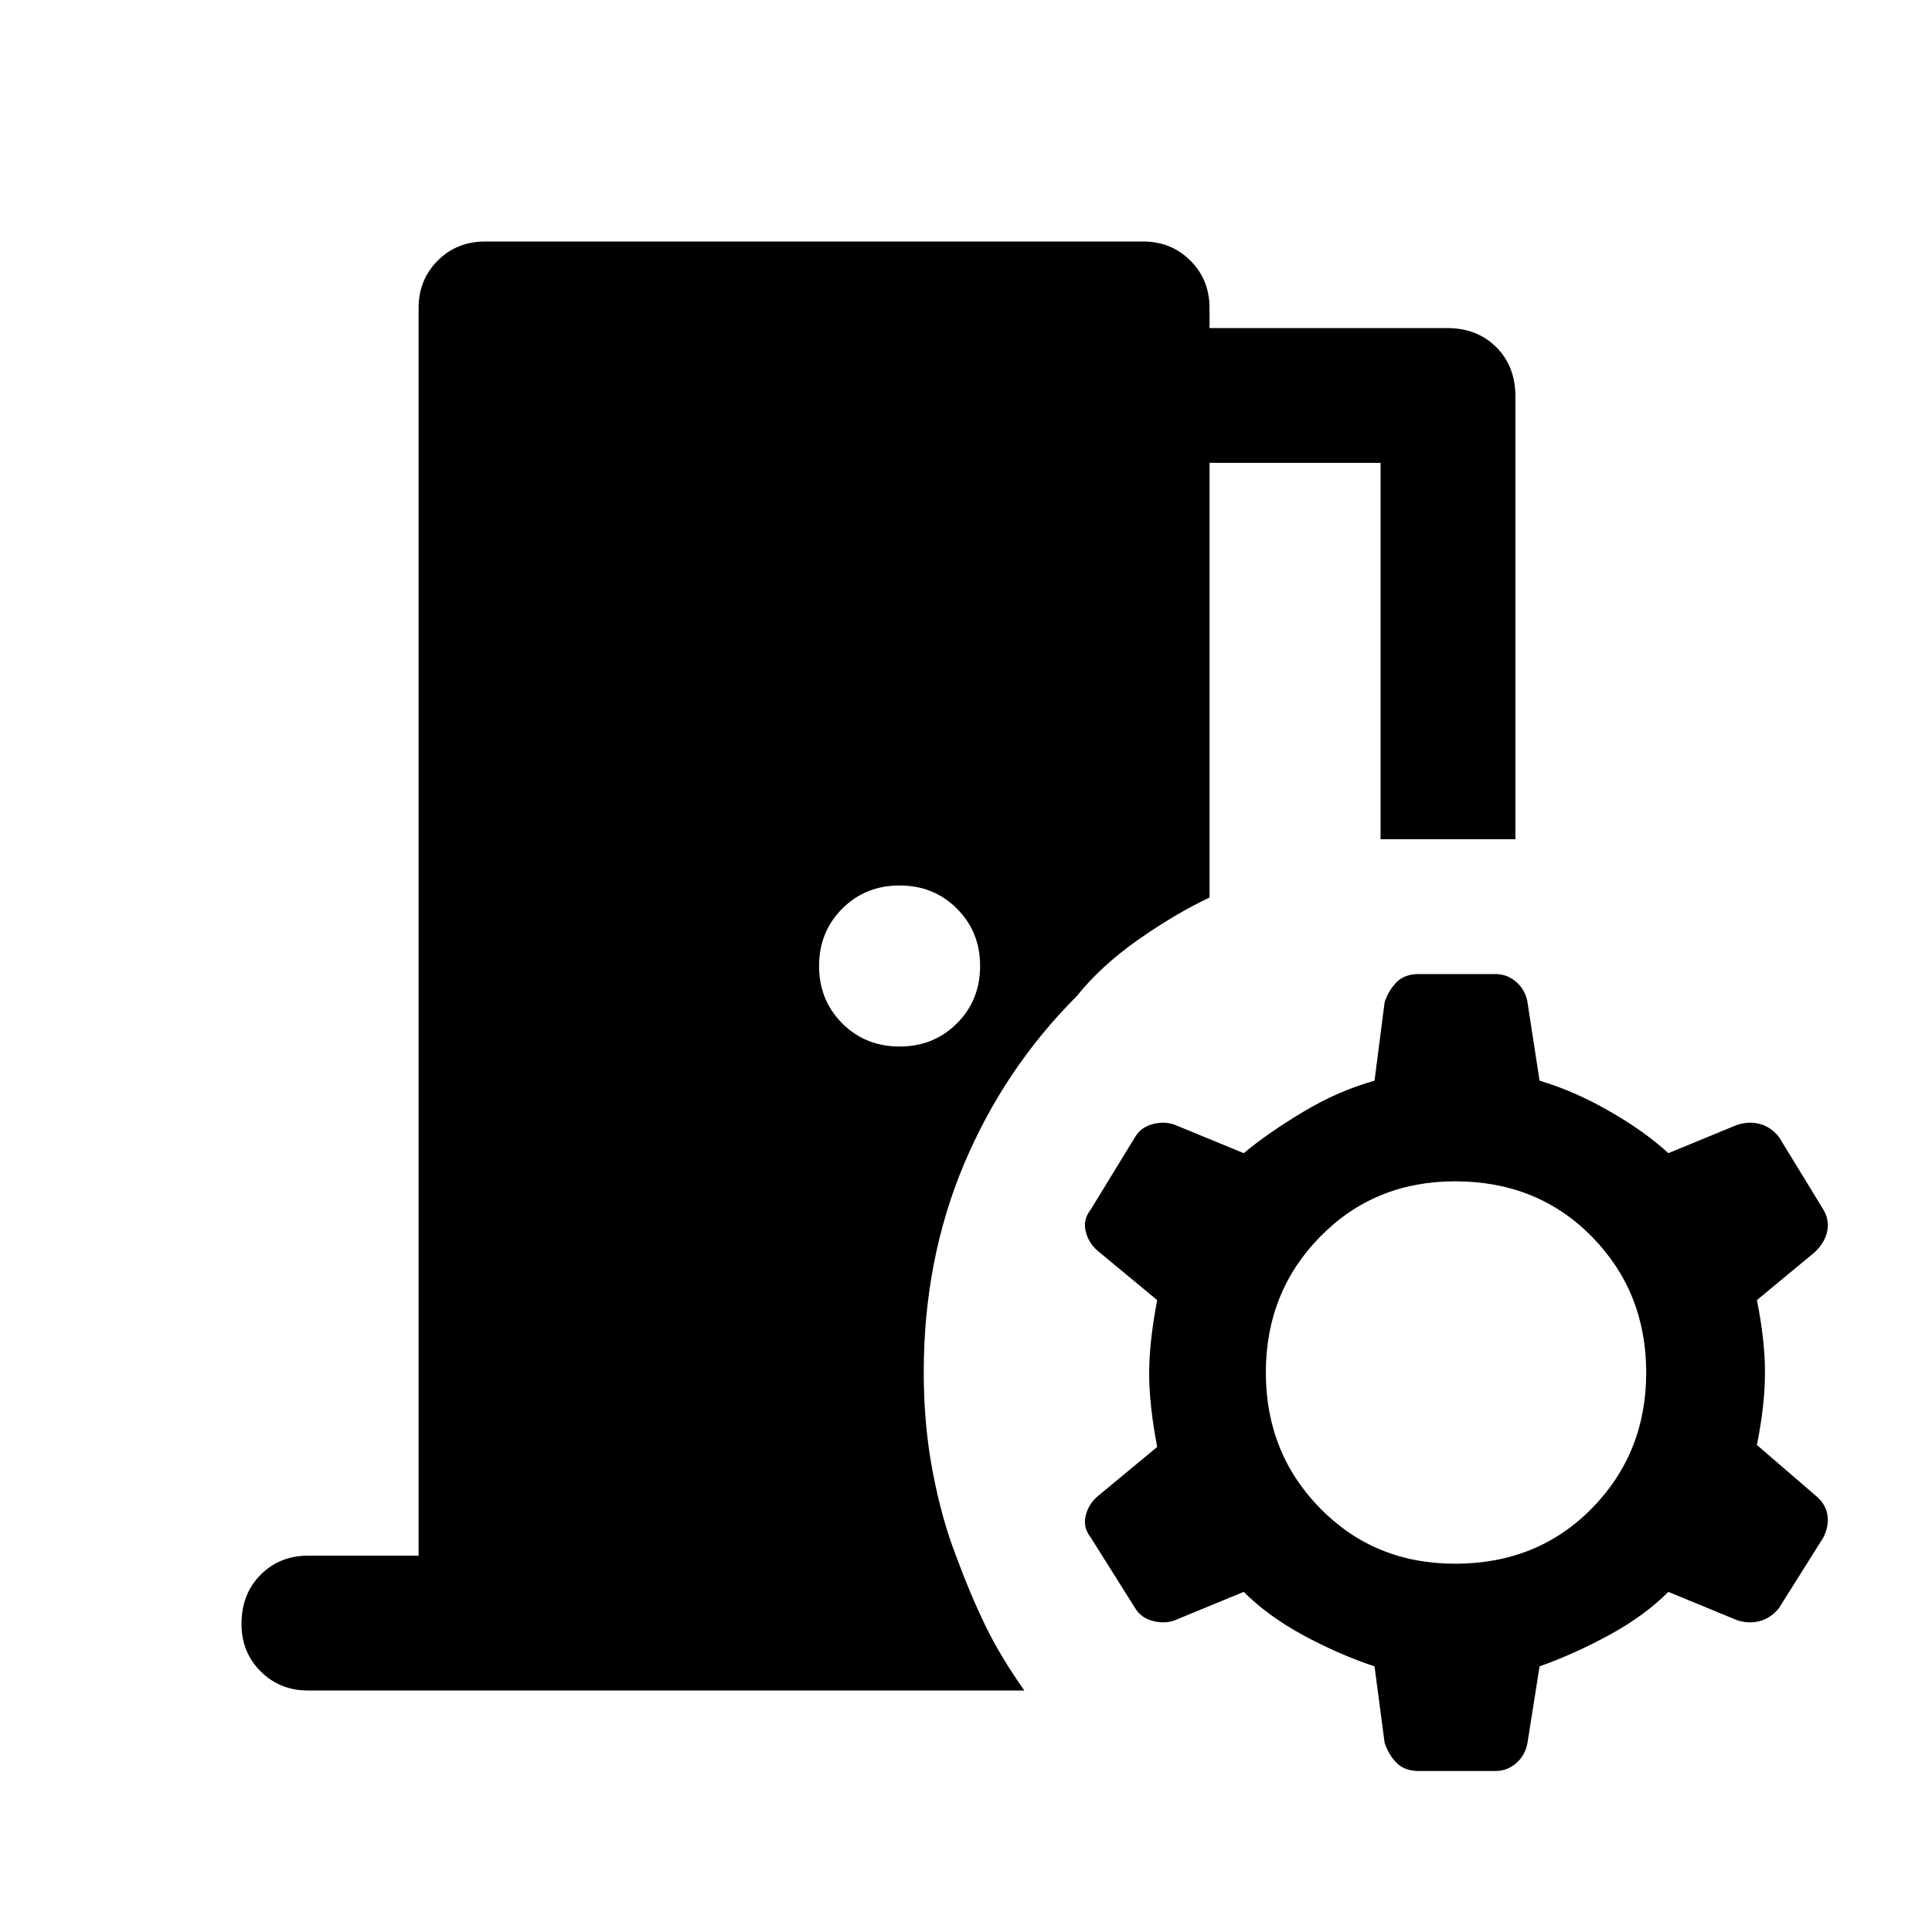 <svg xmlns="http://www.w3.org/2000/svg" height="40" width="40"><path d="M29.375 36.667q-.292 0-.458-.167-.167-.167-.25-.417l-.209-1.583q-.75-.25-1.479-.646-.729-.396-1.229-.896l-1.417.584q-.208.083-.458.02-.25-.062-.375-.27l-.917-1.459q-.166-.208-.104-.458.063-.25.271-.417l1.208-1q-.166-.875-.166-1.52 0-.646.166-1.521l-1.208-1q-.208-.167-.271-.417-.062-.25.104-.458l.917-1.5q.125-.209.375-.271.25-.063.458.021l1.417.583q.5-.417 1.229-.854.729-.438 1.479-.646l.209-1.625q.083-.25.25-.417.166-.166.458-.166h1.583q.25 0 .438.166.187.167.229.417l.25 1.625q.708.208 1.437.625.73.417 1.23.875l1.416-.583q.25-.084.48-.021.229.062.395.271l.917 1.5q.125.208.083.437-.041.229-.25.438l-1.208 1q.167.833.167 1.5 0 .666-.167 1.5l1.208 1.041q.209.167.25.396.042.229-.083.479l-.917 1.459q-.166.208-.395.27-.23.063-.48-.02l-1.416-.584q-.5.5-1.23.896-.729.396-1.437.646l-.25 1.583q-.042.25-.229.417-.188.167-.438.167Zm.75-4.292q1.708 0 2.833-1.146 1.125-1.146 1.125-2.812 0-1.667-1.125-2.813-1.125-1.146-2.833-1.146-1.667 0-2.792 1.146-1.125 1.146-1.125 2.813 0 1.666 1.125 2.812t2.792 1.146Zm-11.5-10.708q.708 0 1.187-.479.48-.48.48-1.188t-.48-1.188q-.479-.479-1.187-.479-.708 0-1.187.479-.48.48-.48 1.188t.48 1.188q.479.479 1.187.479ZM6.375 35q-.583 0-.979-.396T5 33.625q0-.625.396-1.021.396-.396.979-.396h2.292V6.375q0-.583.395-.979.396-.396.98-.396h13.625q.583 0 .979.396t.396.979v.417h4.916q.625 0 1.021.396.396.395.396 1.02v9.167h-2.792V9.583h-3.541v9q-.709.334-1.48.875-.77.542-1.27 1.167-1.5 1.5-2.334 3.479-.833 1.979-.833 4.313 0 1.083.187 2.062.188.979.48 1.729.291.792.604 1.438.312.646.812 1.354Z"/></svg>